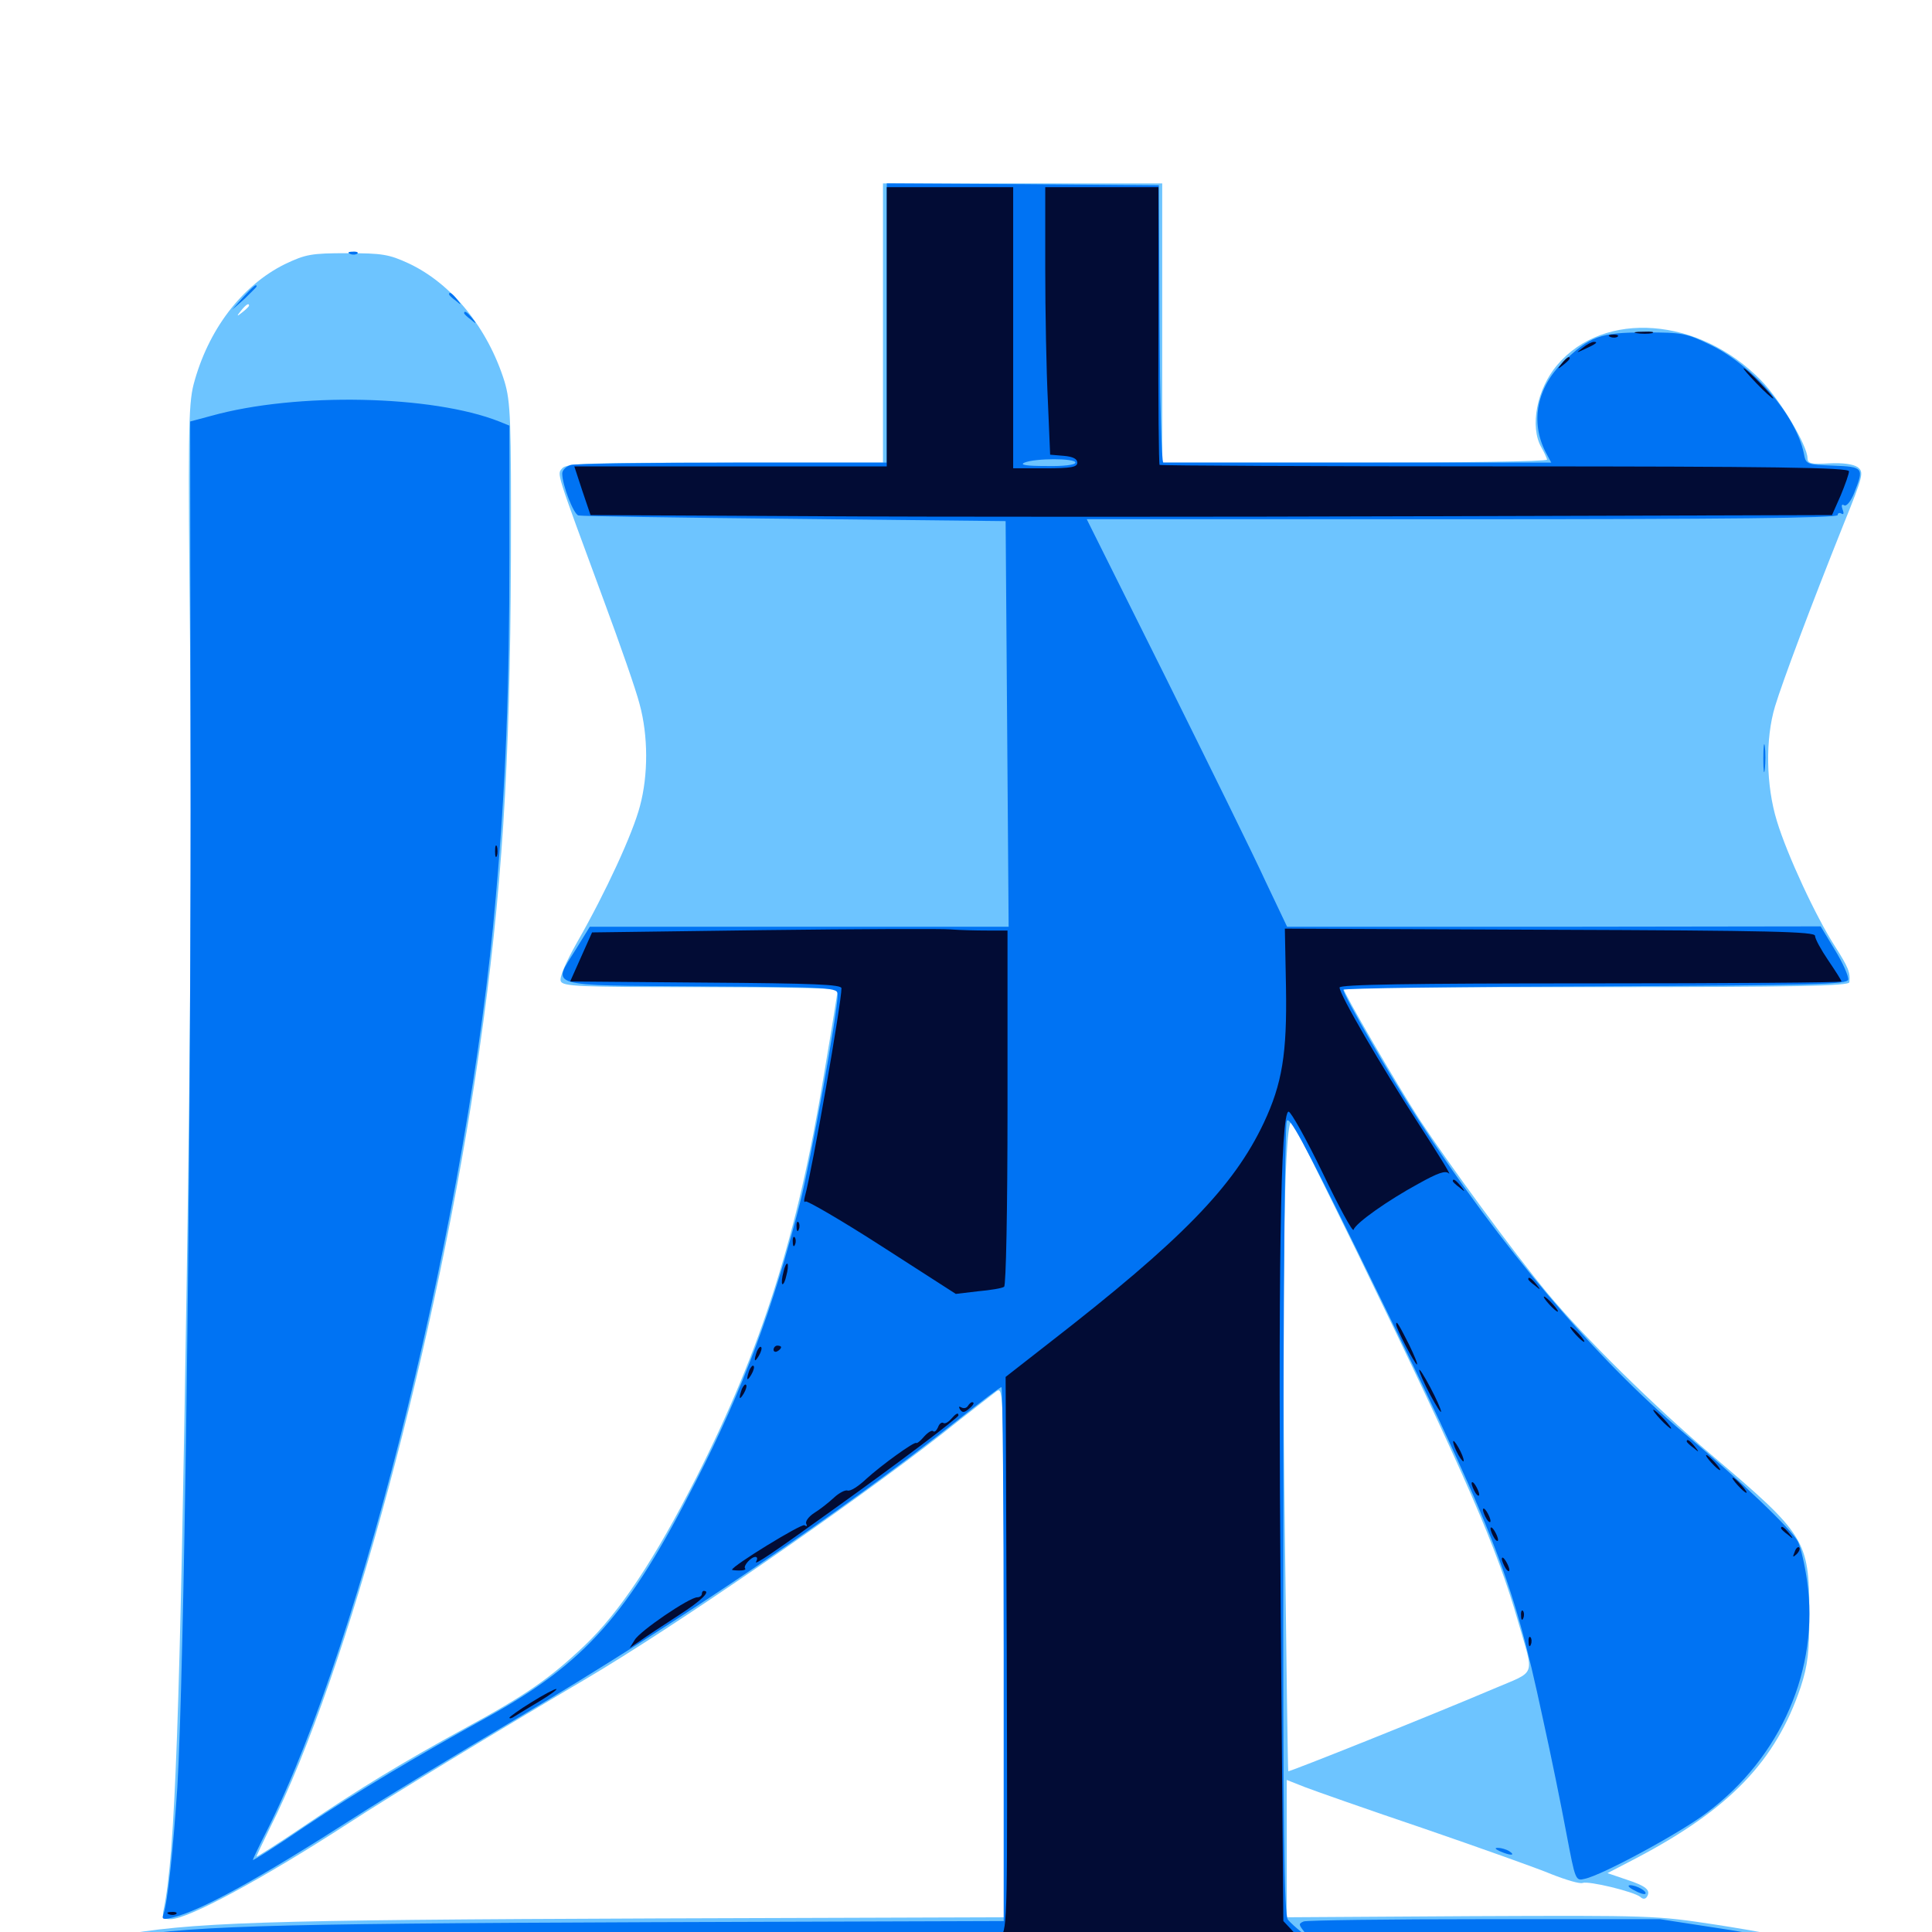 <svg xmlns="http://www.w3.org/2000/svg" viewBox="0 -1000 1000 1000">
	<path fill="#6dc4ff" d="M457.031 -832.812V-760.547H375.195C304.688 -760.547 293.164 -760.156 291.016 -757.617C288.281 -754.297 287.305 -757.617 312.5 -689.258C320.898 -666.602 329.297 -642.578 331.055 -635.547C335.547 -619.141 335.547 -598.828 331.25 -582.812C327.539 -568.555 313.477 -538.086 298.828 -512.5C292.969 -502.148 289.453 -494.141 290.234 -492.188C291.211 -489.453 299.023 -489.062 362.5 -489.062C401.562 -489.062 433.594 -488.477 433.594 -487.695C433.594 -486.914 430.469 -467.383 426.562 -444.336C412.891 -360.938 394.336 -302.344 360.352 -235.156C338.867 -192.969 320.703 -165.43 302.344 -148.047C284.57 -131.25 272.266 -122.656 240.625 -105.469C209.57 -88.477 186.133 -74.414 156.836 -54.492C143.555 -45.508 132.812 -38.672 132.812 -39.062C132.812 -39.648 135.938 -46.094 139.648 -53.711C179.688 -133.008 226.758 -307.617 248.047 -455.859C259.766 -537.305 264.062 -602.734 264.453 -710.742C264.648 -783.398 264.258 -791.992 261.133 -802.539C252.539 -830.078 233.984 -853.125 211.523 -863.672C201.367 -868.359 197.852 -868.945 179.688 -868.945C160.938 -868.945 158.203 -868.359 147.461 -863.281C125 -852.148 107.617 -829.102 100.195 -800.977C97.461 -790.234 97.266 -775 98.438 -659.961C99.219 -574.219 98.633 -467.188 96.68 -340.625C93.164 -111.914 90.625 -40.039 84.766 -11.914C83.789 -7.422 84.375 -6.641 88.281 -6.641C97.266 -6.641 135.742 -27.344 180.664 -56.445C201.562 -70.117 257.617 -104.102 302.734 -130.664C348.828 -157.812 439.844 -220.508 487.109 -257.422C500.781 -268.359 513.867 -278.32 515.82 -279.883C519.531 -282.422 519.531 -279.297 519.531 -145.117V-7.617L340.234 -7.031C133.984 -6.25 98.633 -5.078 59.57 2.148C44.531 4.883 31.445 8.008 30.664 8.789C27.93 11.523 97.07 12.891 338.867 14.844C646.68 17.383 976.562 17.383 976.562 14.844C976.562 13.672 976.172 12.891 975.977 12.891C975.586 12.891 963.086 10.352 948.047 7.227C933.203 3.906 906.445 -0.977 888.672 -3.711C856.836 -8.594 855.078 -8.594 761.133 -8.203L666.016 -7.617V-43.164V-78.711L675.391 -75C680.469 -73.047 708.203 -63.281 737.109 -53.516C766.016 -43.555 795.703 -33.008 803.125 -29.883C810.547 -26.953 817.773 -24.805 819.141 -25.391C822.266 -26.562 845.703 -20.898 849.023 -18.164C850.391 -16.797 851.758 -16.992 852.539 -18.359C854.492 -21.68 851.953 -23.828 841.797 -27.148L832.031 -30.469L847.07 -38.281C895.312 -63.672 919.141 -88.477 932.031 -126.758C935.742 -138.281 936.523 -144.336 936.523 -165.82C936.328 -202.734 934.57 -205.664 885.938 -246.875C856.055 -272.266 819.922 -307.812 800.781 -330.859C783.008 -352.344 750.195 -397.07 734.766 -420.508C722.656 -439.258 695.312 -486.328 695.312 -488.477C695.312 -488.867 754.297 -489.062 826.172 -489.062C929.492 -489.062 957.031 -489.648 957.227 -491.602C957.812 -496.68 956.641 -499.414 949.805 -510.156C939.844 -525.586 925 -557.617 919.727 -575C914.062 -593.359 913.672 -617.578 918.75 -634.375C922.656 -647.266 937.305 -686.328 954.102 -728.32C964.453 -753.906 964.844 -755.664 961.523 -758.203C959.18 -759.766 953.906 -760.547 946.68 -760.156C937.305 -759.57 935.547 -760.156 935.547 -762.891C935.547 -769.336 921.484 -792.969 911.523 -803.125C879.492 -835.938 830.273 -839.648 806.055 -811.133C795.508 -798.828 791.602 -779.102 797.852 -768.359C799.414 -765.625 800.586 -762.891 800.781 -762.109C800.781 -761.133 756.055 -760.547 701.172 -760.547H601.562V-832.812V-905.078H529.297H457.031ZM128.906 -841.797C128.906 -841.406 127.344 -839.844 125.586 -838.477C122.461 -835.938 122.266 -836.133 124.805 -839.258C127.344 -842.383 128.906 -843.359 128.906 -841.797ZM203.711 -794.336C204.883 -794.922 203.516 -795.312 200.195 -795.312C197.07 -795.312 195.898 -794.922 197.852 -794.336C199.609 -793.945 202.344 -793.945 203.711 -794.336ZM598.242 -727.93C602.734 -728.32 598.633 -728.516 588.867 -728.516C579.297 -728.516 575.586 -728.32 580.664 -727.93C585.742 -727.539 593.75 -727.539 598.242 -727.93ZM615.82 -727.93C616.992 -728.516 615.625 -728.906 612.305 -728.906C609.18 -728.906 608.008 -728.516 609.961 -727.93C611.719 -727.539 614.453 -727.539 615.82 -727.93ZM909.57 -727.93C913.672 -728.32 910.938 -728.711 903.32 -728.711C895.898 -728.711 892.578 -728.32 895.898 -727.93C899.414 -727.539 905.664 -727.539 909.57 -727.93ZM703.125 -350.391C759.375 -234.57 774.805 -198.828 785.742 -160.742C794.141 -131.445 795.703 -135.547 772.852 -125.781C741.211 -112.305 667.383 -82.812 666.797 -83.203C666.602 -83.594 665.82 -139.258 665.039 -206.836C663.281 -343.75 664.844 -425.195 668.945 -419.336C670.117 -417.383 685.547 -386.328 703.125 -350.391Z"/>
	<path fill="#0073f3" d="M458.984 -832.812V-760.547H379.492C335.547 -760.547 297.852 -759.961 295.508 -759.375C292.969 -758.594 291.016 -756.641 291.016 -754.883C291.016 -749.023 296.875 -733.789 299.414 -733.203C300.781 -732.812 350.977 -732.031 411.133 -731.445L520.508 -730.273L521.289 -625.391L522.07 -520.312H413.672H305.273L298.047 -508.594C285.742 -488.867 281.445 -490.039 362.891 -489.453C431.25 -489.062 433.594 -488.867 433.594 -485.156C433.594 -476.367 419.727 -399.414 414.062 -377.344C400.391 -323.438 384.57 -280.859 360.156 -233.203C325.195 -164.258 302.734 -139.062 251.758 -110.938C214.648 -90.43 185.547 -73.047 158.008 -54.688C143.164 -44.531 130.859 -36.719 130.859 -37.305C130.859 -37.695 134.18 -44.727 138.477 -53.125C187.891 -151.562 242.969 -375.781 256.641 -535.938C261.719 -593.164 263.672 -643.164 263.672 -712.891V-779.688L258.398 -781.836C223.828 -795.508 153.516 -797.07 109.375 -784.766L98.438 -781.836L98.633 -580.273C98.633 -377.539 95.312 -134.766 91.797 -75C89.648 -42.578 86.719 -14.844 84.57 -9.18C83.594 -6.641 84.375 -6.25 89.062 -7.422C103.906 -10.938 133.984 -27.539 183.594 -59.375C198.047 -68.75 236.328 -91.992 268.555 -111.133C351.758 -160.547 438.281 -219.336 495.312 -264.648C507.422 -274.219 517.578 -282.031 518.359 -282.031C518.945 -282.031 519.531 -219.922 519.531 -143.945V-5.664L336.328 -5.078C131.25 -4.297 95.117 -3.125 57.031 3.906C42.578 6.641 30.273 9.18 29.688 9.766C29.102 10.352 38.281 10.938 50 10.938C61.719 10.938 155.273 11.914 257.812 13.281C470.508 15.82 974.609 16.602 974.609 14.258C974.609 13.477 972.852 12.891 970.703 12.891C968.75 12.891 959.18 11.133 949.805 8.789C940.43 6.641 916.016 2.344 895.898 -0.977L859.18 -6.641H768.75C718.75 -6.641 676.562 -6.055 674.805 -5.469C672.07 -4.297 672.07 -3.906 675.195 0L678.711 4.102L673.828 0.195C671.094 -1.953 667.773 -4.883 666.602 -6.445C664.648 -8.789 664.062 -52.734 664.258 -212.5C664.258 -324.414 665.039 -417.578 666.016 -419.727C667.188 -422.852 674.609 -409.18 702.148 -353.32C773.828 -207.227 782.422 -185.742 798.438 -111.133C802.734 -91.797 808.203 -64.844 810.742 -51.172C815.43 -26.562 815.43 -26.367 820.312 -27.539C829.492 -29.492 870.117 -51.562 883.398 -61.719C921.875 -90.43 941.797 -136.328 935.352 -181.641C934.18 -190.039 932.031 -199.219 930.664 -201.953C927.344 -208.398 901.367 -233.203 871.68 -258.203C825.781 -296.875 776.562 -354.883 733.984 -420.703C720.117 -441.992 695.312 -484.961 695.312 -487.695C695.312 -488.477 753.906 -489.258 825.586 -489.453C940.43 -490.039 956.055 -490.43 956.641 -492.969C956.836 -494.727 953.906 -501.562 949.805 -508.203L942.383 -520.508L804.297 -520.312H666.211L654.883 -544.141C648.828 -557.422 625.391 -604.883 603.125 -649.805L562.5 -731.25H756.836C892.383 -731.25 951.172 -731.836 951.172 -733.398C951.172 -734.375 951.953 -734.766 953.125 -734.18C954.297 -733.398 954.492 -734.375 953.711 -736.328C952.93 -738.477 953.32 -739.258 954.492 -738.477C955.664 -737.695 958.008 -740.43 959.766 -744.922C964.844 -757.812 964.648 -758.398 948.828 -758.984C934.766 -759.57 934.766 -759.57 933.594 -765.625C929.492 -784.961 907.617 -810.547 885.742 -821.289C872.852 -827.539 871.094 -827.93 851.562 -827.93C828.125 -827.93 823.047 -825.977 808.984 -812.5C795.508 -799.414 791.992 -781.641 800 -766.016L802.93 -760.547H703.125H602.148C601.172 -760.547 600.391 -792.773 600.195 -832.422L599.805 -904.102L529.492 -904.688L458.984 -905.078ZM556.641 -760.547C556.641 -759.375 550.391 -758.594 541.602 -758.789C531.25 -758.789 527.539 -759.375 530.273 -760.547C535.742 -762.891 556.641 -762.891 556.641 -760.547ZM181.25 -868.555C179.688 -869.141 180.273 -869.727 182.422 -869.727C184.57 -869.922 185.742 -869.336 184.961 -868.75C184.375 -868.164 182.617 -867.969 181.25 -868.555ZM125.781 -846.094L120.117 -839.648L126.562 -845.312C129.883 -848.633 132.812 -851.367 132.812 -851.758C132.812 -853.32 131.25 -851.953 125.781 -846.094ZM232.422 -847.656C232.422 -847.266 233.984 -845.703 235.938 -844.336C238.867 -841.797 239.062 -841.992 236.523 -845.117C233.984 -848.242 232.422 -849.219 232.422 -847.656ZM240.234 -837.891C240.234 -837.5 241.797 -835.938 243.75 -834.57C246.68 -832.031 246.875 -832.227 244.336 -835.352C241.797 -838.477 240.234 -839.453 240.234 -837.891ZM912.695 -607.227C912.695 -600.781 913.086 -598.438 913.477 -601.953C913.867 -605.469 913.867 -610.742 913.477 -613.672C913.086 -616.602 912.695 -613.672 912.695 -607.227ZM776.367 -41.797C781.641 -39.453 784.766 -39.453 781.25 -41.797C779.688 -42.773 776.953 -43.555 775.391 -43.555C773.438 -43.555 773.828 -42.969 776.367 -41.797ZM845.703 -21.68C848.438 -20.117 850.977 -19.336 851.562 -19.727C852.93 -20.898 847.07 -24.219 843.75 -24.219C842.188 -24.219 842.969 -23.047 845.703 -21.68Z"/>
	<path fill="#020c35" d="M458.984 -830.859V-758.594H378.125H297.266L301.367 -746.094L305.664 -733.398L420.898 -732.812C484.18 -732.422 628.906 -732.422 742.188 -732.812L948.242 -733.398L952.734 -743.555C955.078 -749.219 957.031 -754.688 957.031 -756.055C957.031 -758.008 917.773 -758.594 778.906 -758.594C681.055 -758.594 600.586 -758.984 600.195 -759.375C599.805 -759.766 599.414 -792.188 599.609 -831.641V-903.125H570.312H541.016V-861.719C541.016 -838.867 541.602 -807.617 542.383 -792.383L543.555 -764.648L550.586 -764.062C555.273 -763.672 557.617 -762.5 557.617 -760.547C557.617 -758.203 554.492 -757.617 541.016 -757.617H524.414V-830.469V-903.125H491.797H458.984ZM847.266 -827.539C844.727 -827.93 846.289 -828.32 850.586 -828.32C854.883 -828.516 856.836 -828.125 855.078 -827.539C853.125 -827.148 849.609 -827.148 847.266 -827.539ZM833.594 -825.586C832.031 -826.172 832.617 -826.758 834.766 -826.758C836.914 -826.953 838.086 -826.367 837.305 -825.781C836.719 -825.195 834.961 -825 833.594 -825.586ZM819.141 -819.922C815.625 -817.188 815.625 -817.188 820.312 -819.336C826.367 -822.07 827.344 -823.047 825 -823.047C823.828 -823.047 821.289 -821.68 819.141 -819.922ZM808.398 -811.914C805.859 -808.789 806.055 -808.594 809.18 -811.133C810.938 -812.5 812.5 -814.062 812.5 -814.453C812.5 -816.016 810.938 -815.039 808.398 -811.914ZM909.18 -801.562C913.281 -797.266 917.188 -793.75 917.773 -793.75C918.359 -793.75 915.234 -797.266 911.133 -801.562C907.031 -805.859 903.125 -809.375 902.539 -809.375C901.953 -809.375 905.078 -805.859 909.18 -801.562ZM256.25 -559.375C256.25 -556.641 256.641 -555.664 257.227 -557.031C257.617 -558.203 257.617 -560.547 257.227 -561.914C256.641 -563.086 256.25 -562.109 256.25 -559.375ZM394.922 -518.555L306.445 -517.383L300.781 -504.688L295.117 -491.992L365.43 -491.406C421.484 -491.016 435.547 -490.43 435.547 -488.477C435.547 -480.859 420.508 -394.922 416.602 -380.664C416.016 -378.516 416.211 -377.344 416.992 -378.125C417.578 -378.711 435.547 -368.359 456.445 -354.883L494.727 -330.273L506.25 -331.641C512.695 -332.227 518.75 -333.203 519.727 -333.984C520.703 -334.57 521.484 -373.438 521.484 -426.758V-518.359H510.938C505.273 -518.359 496.68 -518.555 491.992 -518.945C487.305 -519.336 443.555 -519.141 394.922 -518.555ZM665.625 -489.062C666.211 -454.688 663.672 -439.062 654.102 -418.75C638.477 -385.742 611.719 -358.203 542.773 -304.688L520.508 -287.305L521.094 -144.922C521.484 -8.789 521.484 -2.148 517.969 2.734C508.984 15.82 502.734 14.844 595.898 14.844H679.883L677.539 10.352C676.367 8.008 672.852 3.32 669.727 0.195L664.258 -5.664L662.891 -166.797C661.523 -339.648 662.695 -424.609 666.992 -424.609C668.164 -424.609 676.172 -410.352 684.57 -392.969C692.969 -375.391 700.195 -362.109 700.586 -363.477C701.758 -366.992 718.359 -378.711 734.18 -387.305C744.336 -392.969 748.242 -394.336 750 -392.578C751.367 -391.406 744.141 -403.125 733.984 -418.75C714.648 -448.633 693.359 -485.156 693.359 -488.867C693.359 -490.43 730.078 -491.016 823.242 -491.016C894.727 -491.016 953.125 -491.406 953.125 -491.992C953.125 -492.578 950 -497.461 946.289 -502.93C942.578 -508.398 939.453 -514.062 939.453 -515.625C939.453 -517.773 916.992 -518.359 802.344 -518.75L665.039 -519.336ZM751.953 -388.672C751.953 -388.281 753.516 -386.719 755.469 -385.352C758.398 -382.812 758.594 -383.008 756.055 -386.133C753.516 -389.258 751.953 -390.234 751.953 -388.672ZM412.305 -364.844C412.305 -362.695 412.891 -362.109 413.477 -363.672C414.062 -365.039 413.867 -366.797 413.281 -367.383C412.695 -368.164 412.109 -366.992 412.305 -364.844ZM410.352 -357.031C410.352 -354.883 410.938 -354.297 411.523 -355.859C412.109 -357.227 411.914 -358.984 411.328 -359.57C410.742 -360.352 410.156 -359.18 410.352 -357.031ZM405.469 -341.406C404.688 -338.672 404.492 -335.938 404.883 -335.352C405.469 -334.961 406.445 -336.914 407.031 -339.844C407.812 -342.578 408.008 -345.312 407.617 -345.898C407.031 -346.289 406.055 -344.336 405.469 -341.406ZM791.016 -337.891C791.016 -337.5 792.578 -335.938 794.531 -334.57C797.461 -332.031 797.656 -332.227 795.117 -335.352C792.578 -338.477 791.016 -339.453 791.016 -337.891ZM801.758 -325C803.711 -322.852 805.664 -321.094 806.25 -321.094C806.836 -321.094 805.664 -322.852 803.711 -325C801.758 -327.148 799.805 -328.906 799.219 -328.906C798.633 -328.906 799.805 -327.148 801.758 -325ZM722.656 -314.453C722.656 -312.305 732.422 -293.75 733.398 -293.75C733.984 -293.75 732.031 -298.438 729.297 -304.102C723.828 -314.844 722.656 -316.797 722.656 -314.453ZM815.43 -309.375C817.383 -307.227 819.336 -305.469 819.922 -305.469C820.508 -305.469 819.336 -307.227 817.383 -309.375C815.43 -311.523 813.477 -313.281 812.891 -313.281C812.305 -313.281 813.477 -311.523 815.43 -309.375ZM391.797 -300.586C390.039 -295.508 390.43 -294.336 392.773 -298.242C393.945 -300.195 394.531 -302.344 393.945 -302.734C393.555 -303.32 392.578 -302.344 391.797 -300.586ZM400.391 -301.367C400.391 -302.539 401.367 -303.516 402.344 -303.516C403.516 -303.516 404.297 -303.125 404.297 -302.734C404.297 -302.148 403.516 -301.172 402.344 -300.586C401.367 -300 400.391 -300.391 400.391 -301.367ZM387.891 -290.82C386.133 -285.742 386.523 -284.57 388.867 -288.477C390.039 -290.43 390.625 -292.578 390.039 -292.969C389.648 -293.555 388.672 -292.578 387.891 -290.82ZM734.57 -290.82C734.57 -289.844 737.109 -283.984 740.234 -278.125C743.359 -272.266 745.898 -268.359 745.898 -269.336C745.898 -270.508 743.359 -276.172 740.234 -282.031C737.109 -287.891 734.57 -291.992 734.57 -290.82ZM383.984 -281.055C382.227 -275.977 382.617 -274.805 384.961 -278.711C386.133 -280.664 386.719 -282.812 386.133 -283.203C385.742 -283.789 384.766 -282.812 383.984 -281.055ZM500.977 -272.266C500.195 -271.094 498.828 -270.898 497.656 -271.484C496.289 -272.266 496.094 -271.875 496.875 -270.508C498.047 -268.75 499.023 -268.75 501.172 -270.508C503.906 -272.656 504.688 -274.219 503.125 -274.219C502.539 -274.219 501.562 -273.242 500.977 -272.266ZM859.375 -265.43C861.914 -262.695 864.453 -260.547 864.844 -260.547C865.43 -260.547 863.867 -262.695 861.328 -265.43C858.789 -268.164 856.25 -270.312 855.859 -270.312C855.273 -270.312 856.836 -268.164 859.375 -265.43ZM492.188 -265.43C490.82 -263.867 489.062 -262.891 488.281 -263.477C487.5 -264.062 486.133 -263.086 485.547 -261.328C484.766 -259.57 483.789 -258.594 483.008 -259.18C482.422 -259.961 480.273 -258.594 478.32 -256.445C476.562 -254.297 474.609 -252.734 474.219 -253.125C473.242 -253.906 456.641 -241.992 448.438 -234.57C444.336 -230.664 440.039 -227.93 438.672 -228.516C437.5 -228.906 434.375 -227.344 431.641 -224.805C428.906 -222.266 424.219 -218.555 421.289 -216.797C418.359 -214.844 416.602 -212.305 417.383 -211.133C417.969 -209.961 417.578 -209.766 416.406 -210.547C414.844 -211.523 378.906 -189.453 378.906 -187.5C378.906 -187.305 380.664 -187.109 382.812 -187.109C384.766 -187.109 386.133 -187.5 385.742 -188.086C384.375 -189.258 388.672 -194.141 391.016 -194.141C391.992 -194.141 392.188 -193.164 391.406 -191.797C389.844 -189.258 399.414 -195.703 433.594 -220.312C464.453 -242.383 496.094 -266.211 496.094 -267.383C496.094 -269.141 494.727 -268.359 492.188 -265.43ZM752.148 -253.711C752.148 -252.734 753.32 -249.609 754.883 -246.875C756.445 -244.141 757.617 -242.969 757.617 -243.945C757.617 -245.117 756.445 -248.047 754.883 -250.781C753.32 -253.516 752.148 -254.883 752.148 -253.711ZM873.047 -253.906C873.047 -253.516 874.609 -251.953 876.562 -250.586C879.492 -248.047 879.688 -248.242 877.148 -251.367C874.609 -254.492 873.047 -255.469 873.047 -253.906ZM885.742 -242.969C887.695 -240.82 889.648 -239.062 890.234 -239.062C890.82 -239.062 889.648 -240.82 887.695 -242.969C885.742 -245.117 883.789 -246.875 883.203 -246.875C882.617 -246.875 883.789 -245.117 885.742 -242.969ZM899.414 -231.25C901.367 -229.102 903.32 -227.344 903.906 -227.344C904.492 -227.344 903.32 -229.102 901.367 -231.25C899.414 -233.398 897.461 -235.156 896.875 -235.156C896.289 -235.156 897.461 -233.398 899.414 -231.25ZM761.719 -232.227C761.719 -231.25 762.695 -228.906 763.672 -227.344C764.648 -225.781 765.625 -225.391 765.625 -226.367C765.625 -227.539 764.648 -229.688 763.672 -231.25C762.695 -232.812 761.719 -233.398 761.719 -232.227ZM767.578 -218.555C767.578 -217.578 768.555 -215.234 769.531 -213.672C770.508 -212.109 771.484 -211.719 771.484 -212.695C771.484 -213.867 770.508 -216.016 769.531 -217.578C768.555 -219.141 767.578 -219.727 767.578 -218.555ZM771.484 -208.789C771.484 -207.812 772.461 -205.469 773.438 -203.906C774.414 -202.344 775.391 -201.953 775.391 -202.93C775.391 -204.102 774.414 -206.25 773.438 -207.812C772.461 -209.375 771.484 -209.961 771.484 -208.789ZM921.875 -208.984C921.875 -208.594 923.438 -207.031 925.391 -205.664C928.32 -203.125 928.516 -203.32 925.977 -206.445C923.438 -209.57 921.875 -210.547 921.875 -208.984ZM928.906 -196.68C927.734 -193.945 927.93 -193.75 929.883 -195.508C931.25 -196.875 931.836 -198.438 931.25 -199.023C930.664 -199.609 929.492 -198.633 928.906 -196.68ZM777.344 -193.164C777.344 -192.188 778.32 -189.844 779.297 -188.281C780.273 -186.719 781.25 -186.328 781.25 -187.305C781.25 -188.477 780.273 -190.625 779.297 -192.188C778.32 -193.75 777.344 -194.336 777.344 -193.164ZM363.281 -175C363.281 -174.023 362.109 -173.242 360.938 -173.242C356.836 -173.242 331.25 -155.859 328.516 -151.172L325.977 -147.07L331.445 -150.781C334.375 -152.93 343.359 -158.789 351.172 -163.867C363.086 -171.484 368.164 -176.562 364.258 -176.562C363.672 -176.562 363.281 -175.781 363.281 -175ZM787.305 -163.672C787.305 -161.523 787.891 -160.938 788.477 -162.5C789.062 -163.867 788.867 -165.625 788.281 -166.211C787.695 -166.992 787.109 -165.82 787.305 -163.672ZM791.211 -150C791.211 -147.852 791.797 -147.266 792.383 -148.828C792.969 -150.195 792.773 -151.953 792.188 -152.539C791.602 -153.32 791.016 -152.148 791.211 -150ZM274.805 -118.75C268.75 -115.039 263.672 -111.328 263.672 -110.938C263.672 -110.352 264.844 -110.547 266.211 -111.523C267.383 -112.305 273.242 -115.82 279.102 -119.336C284.961 -122.852 288.867 -125.781 287.891 -125.781C286.914 -125.781 281.055 -122.656 274.805 -118.75ZM87.5 -9.18C85.938 -9.766 86.523 -10.352 88.672 -10.352C90.82 -10.547 91.992 -9.961 91.211 -9.375C90.625 -8.789 88.867 -8.594 87.5 -9.18Z"/>
</svg>